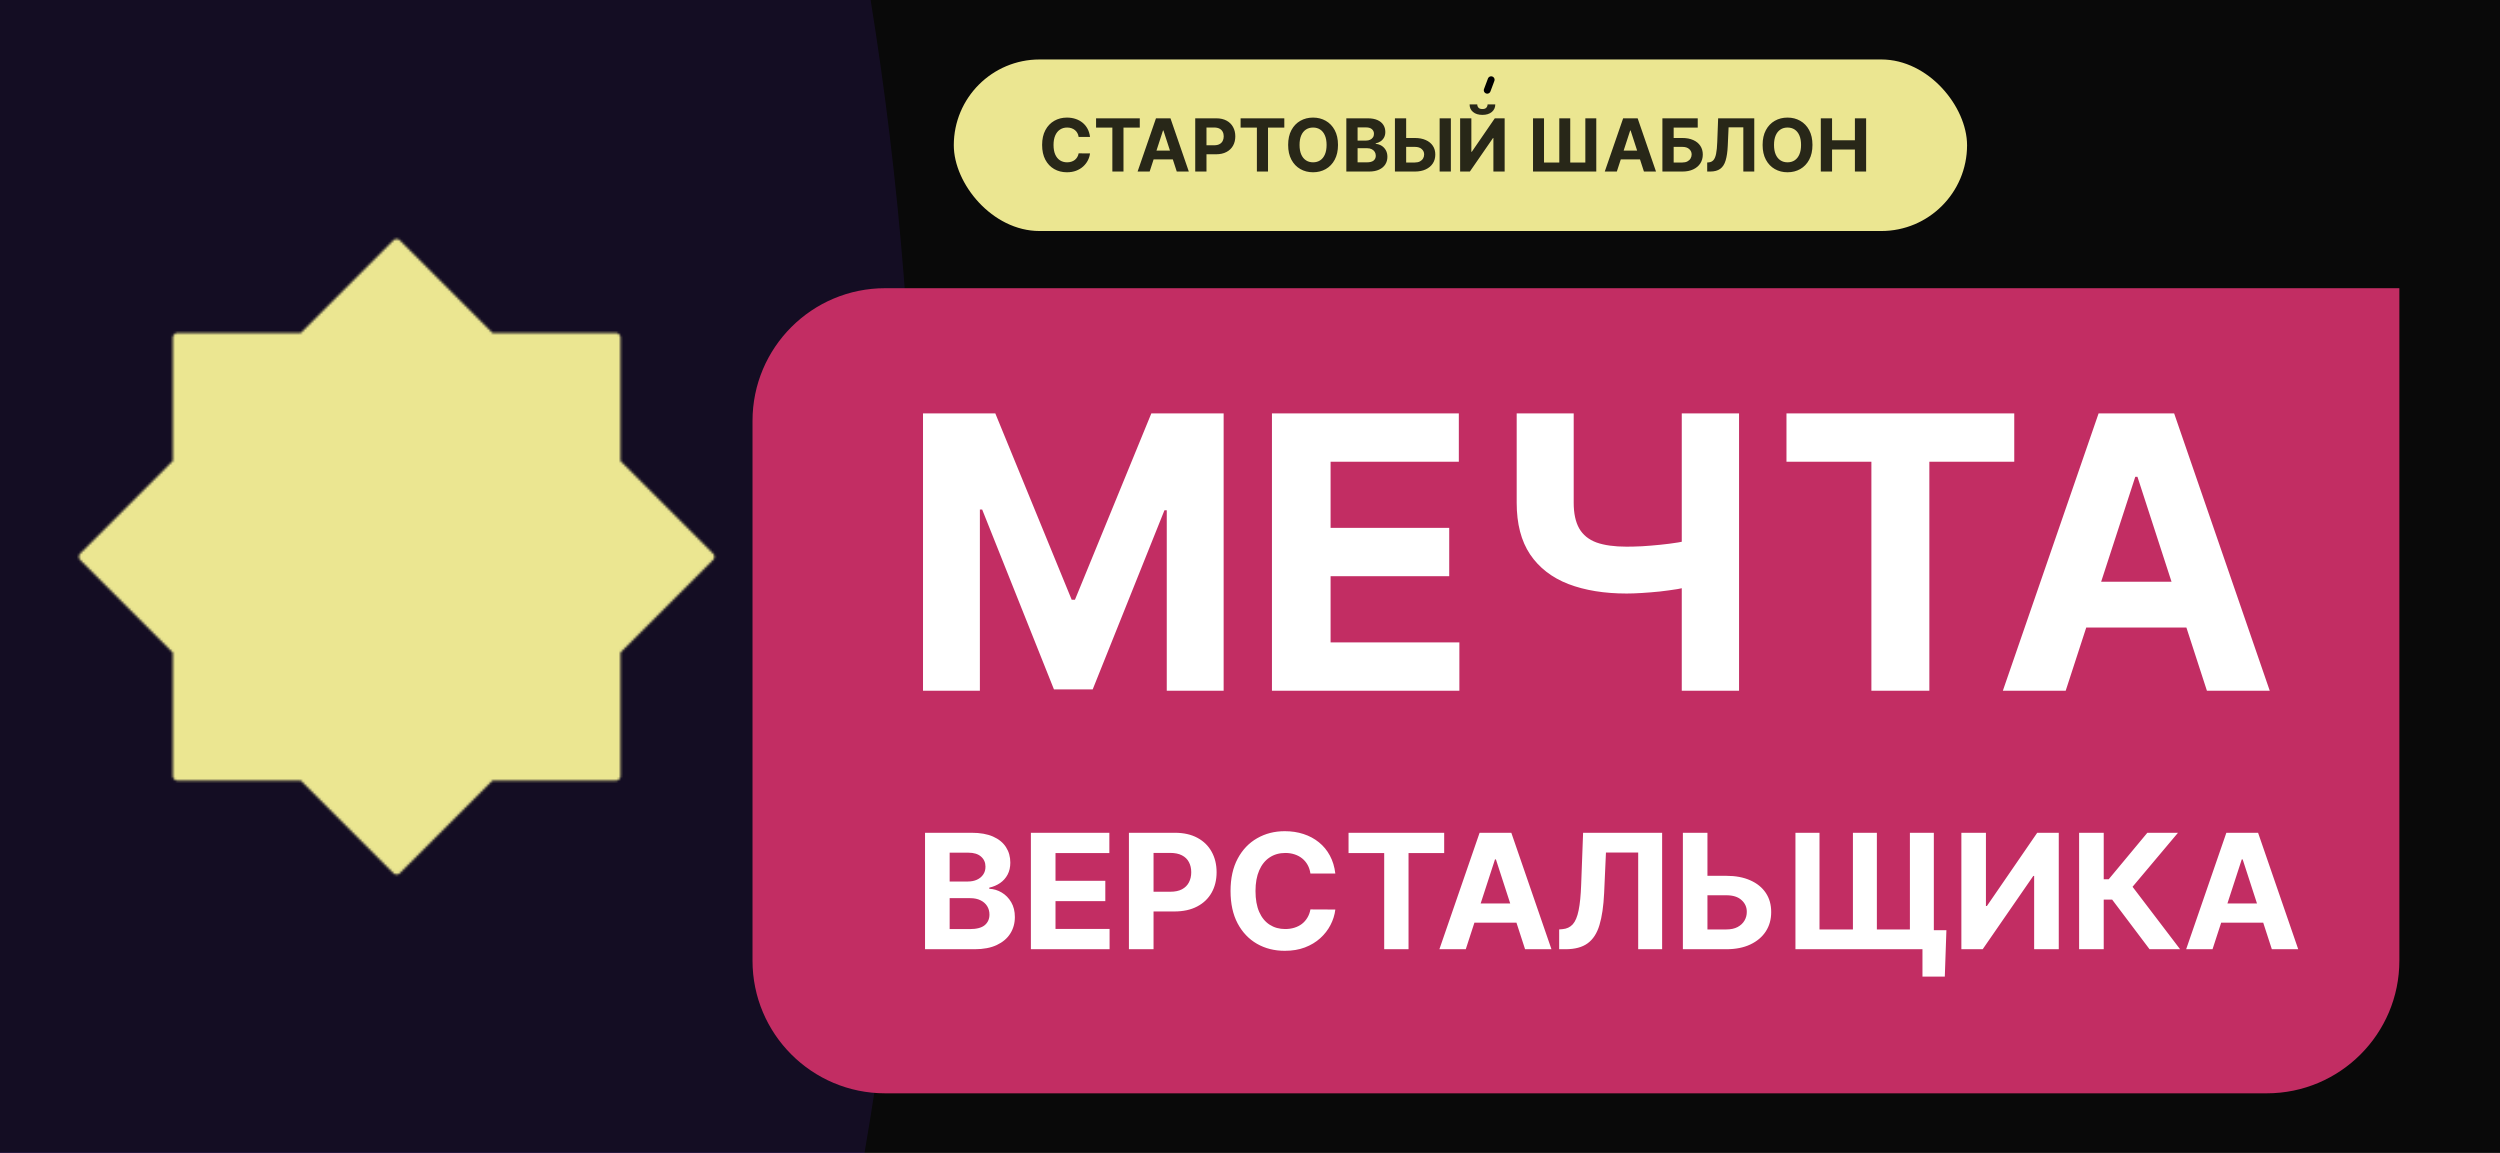 <svg width="1093" height="504" viewBox="0 0 1093 504" fill="none" xmlns="http://www.w3.org/2000/svg">
<rect x="0" y="0" width="1093" height="504" fill="#333333" stroke="none"/>
<path fill-rule="evenodd" clip-rule="evenodd" d="M377.976 504C392.399 420.253 400 333.256 400 244C400 160.414 393.334 78.81 380.642 0L0 0V504H377.976Z" fill="#774DD2"/>
<rect width="1093" height="504" fill="black" fill-opacity="0.83"/>
<path d="M329 184C329 151.967 354.967 126 387 126H1049V420C1049 452.033 1023.03 478 991 478H387C354.967 478 329 452.033 329 420V184Z" fill="#C22D63"/>
<rect x="417" y="26" width="443" height="75" rx="37.5" fill="#EBE691"/>
<path d="M404.425 415V364.091H424.808C428.554 364.091 431.677 364.646 434.18 365.756C436.682 366.867 438.563 368.408 439.822 370.38C441.082 372.335 441.712 374.589 441.712 377.141C441.712 379.13 441.314 380.878 440.518 382.386C439.723 383.878 438.629 385.104 437.237 386.065C435.862 387.01 434.287 387.681 432.514 388.079V388.576C434.453 388.659 436.268 389.206 437.958 390.217C439.665 391.228 441.049 392.644 442.109 394.467C443.17 396.274 443.7 398.428 443.7 400.93C443.7 403.632 443.029 406.043 441.687 408.164C440.361 410.269 438.397 411.934 435.795 413.161C433.194 414.387 429.987 415 426.175 415H404.425ZM415.188 406.2H423.963C426.963 406.2 429.15 405.629 430.526 404.485C431.901 403.325 432.589 401.784 432.589 399.862C432.589 398.453 432.249 397.21 431.57 396.133C430.89 395.056 429.921 394.21 428.661 393.597C427.418 392.984 425.935 392.678 424.212 392.678H415.188V406.2ZM415.188 385.394H423.168C424.643 385.394 425.952 385.137 427.095 384.624C428.255 384.093 429.167 383.348 429.83 382.386C430.509 381.425 430.849 380.273 430.849 378.931C430.849 377.092 430.194 375.608 428.885 374.482C427.592 373.355 425.753 372.791 423.366 372.791H415.188V385.394ZM450.704 415V364.091H485.008V372.965H461.468V385.096H483.243V393.97H461.468V406.126H485.107V415H450.704ZM493.565 415V364.091H513.651C517.512 364.091 520.801 364.828 523.519 366.303C526.237 367.762 528.308 369.792 529.734 372.393C531.175 374.979 531.896 377.962 531.896 381.342C531.896 384.723 531.167 387.706 529.709 390.291C528.25 392.876 526.138 394.89 523.37 396.332C520.619 397.773 517.288 398.494 513.377 398.494H500.575V389.869H511.637C513.709 389.869 515.415 389.512 516.758 388.8C518.117 388.071 519.128 387.068 519.79 385.792C520.47 384.499 520.81 383.016 520.81 381.342C520.81 379.652 520.47 378.177 519.79 376.918C519.128 375.642 518.117 374.656 516.758 373.96C515.399 373.247 513.675 372.891 511.587 372.891H504.329V415H493.565ZM583.806 381.914H572.918C572.719 380.505 572.313 379.254 571.7 378.161C571.087 377.05 570.3 376.106 569.339 375.327C568.377 374.548 567.267 373.951 566.008 373.537C564.765 373.123 563.414 372.915 561.956 372.915C559.321 372.915 557.026 373.57 555.07 374.879C553.115 376.172 551.598 378.061 550.521 380.547C549.444 383.016 548.905 386.016 548.905 389.545C548.905 393.175 549.444 396.224 550.521 398.693C551.615 401.162 553.14 403.027 555.095 404.286C557.05 405.546 559.313 406.175 561.881 406.175C563.323 406.175 564.657 405.985 565.883 405.604C567.126 405.223 568.228 404.667 569.189 403.938C570.151 403.192 570.946 402.289 571.576 401.229C572.222 400.168 572.67 398.958 572.918 397.599L583.806 397.649C583.524 399.986 582.82 402.24 581.693 404.411C580.583 406.565 579.083 408.496 577.194 410.202C575.321 411.893 573.084 413.235 570.482 414.229C567.897 415.207 564.972 415.696 561.707 415.696C557.166 415.696 553.106 414.669 549.527 412.614C545.964 410.559 543.147 407.584 541.075 403.69C539.02 399.795 537.993 395.08 537.993 389.545C537.993 383.994 539.037 379.271 541.125 375.376C543.213 371.482 546.047 368.516 549.626 366.477C553.206 364.422 557.233 363.395 561.707 363.395C564.657 363.395 567.391 363.809 569.91 364.638C572.446 365.466 574.691 366.676 576.647 368.267C578.602 369.841 580.193 371.772 581.42 374.059C582.662 376.346 583.458 378.964 583.806 381.914ZM589.585 372.965V364.091H631.396V372.965H615.811V415H605.171V372.965H589.585ZM640.836 415H629.302L646.877 364.091H660.748L678.297 415H666.763L654.011 375.724H653.613L640.836 415ZM640.115 394.989H667.36V403.391H640.115V394.989ZM681.665 415V406.349L683.107 406.225C684.963 406.076 686.463 405.372 687.607 404.112C688.75 402.836 689.603 400.806 690.167 398.022C690.747 395.221 691.12 391.46 691.286 386.737L692.131 364.091H726.683V415H716.218V372.717H702.124L701.328 390.44C701.063 396.141 700.384 400.798 699.29 404.411C698.213 408.023 696.489 410.691 694.119 412.415C691.766 414.138 688.543 415 684.45 415H681.665ZM742.642 382.908H754.773C758.816 382.908 762.296 383.563 765.213 384.872C768.146 386.165 770.408 387.996 771.999 390.366C773.59 392.736 774.377 395.528 774.361 398.743C774.377 401.941 773.59 404.767 771.999 407.219C770.408 409.656 768.146 411.561 765.213 412.937C762.296 414.312 758.816 415 754.773 415H735.756V364.091H746.495V406.349H754.773C756.712 406.349 758.344 406.001 759.67 405.305C760.996 404.593 761.998 403.656 762.678 402.496C763.374 401.32 763.713 400.036 763.697 398.643C763.713 396.622 762.951 394.915 761.41 393.523C759.885 392.114 757.673 391.41 754.773 391.41H742.642V382.908ZM850.967 406.673L850.271 426.982H840.502V415H836.35V406.673H850.967ZM784.969 364.091H795.484V406.349H810.1V364.091H820.566V406.349H835.008V364.091H845.473V415H784.969V364.091ZM857.511 364.091H868.249V396.108H868.672L890.671 364.091H900.092V415H889.329V382.958H888.956L866.832 415H857.511V364.091ZM939.784 415L923.428 393.299H919.749V415H908.985V364.091H919.749V384.425H921.911L938.815 364.091H952.213L932.352 387.706L953.133 415H939.784ZM967.321 415H955.787L973.361 364.091H987.232L1004.78 415H993.248L980.495 375.724H980.098L967.321 415ZM966.6 394.989H993.844V403.391H966.6V394.989Z" fill="white"/>
<path d="M476.557 59.875H471.58C471.489 59.231 471.303 58.659 471.023 58.159C470.742 57.651 470.383 57.22 469.943 56.864C469.504 56.508 468.996 56.235 468.42 56.045C467.852 55.856 467.235 55.761 466.568 55.761C465.364 55.761 464.314 56.061 463.42 56.659C462.527 57.25 461.833 58.114 461.341 59.25C460.848 60.379 460.602 61.75 460.602 63.364C460.602 65.023 460.848 66.417 461.341 67.546C461.841 68.674 462.538 69.526 463.432 70.102C464.326 70.678 465.36 70.966 466.534 70.966C467.193 70.966 467.803 70.879 468.364 70.704C468.932 70.53 469.436 70.276 469.875 69.943C470.314 69.602 470.678 69.189 470.966 68.704C471.261 68.22 471.466 67.667 471.58 67.046L476.557 67.068C476.428 68.136 476.106 69.167 475.591 70.159C475.083 71.144 474.398 72.026 473.534 72.807C472.678 73.579 471.655 74.193 470.466 74.648C469.284 75.095 467.947 75.318 466.455 75.318C464.379 75.318 462.523 74.849 460.886 73.909C459.258 72.97 457.97 71.61 457.023 69.829C456.083 68.049 455.614 65.894 455.614 63.364C455.614 60.826 456.091 58.667 457.045 56.886C458 55.106 459.295 53.75 460.932 52.818C462.568 51.879 464.409 51.409 466.455 51.409C467.803 51.409 469.053 51.599 470.205 51.977C471.364 52.356 472.39 52.909 473.284 53.636C474.178 54.356 474.905 55.239 475.466 56.284C476.034 57.33 476.398 58.526 476.557 59.875ZM479.199 55.784V51.727H498.312V55.784H491.188V75H486.324V55.784H479.199ZM502.628 75H497.355L505.389 51.727H511.73L519.753 75H514.48L508.651 57.045H508.469L502.628 75ZM502.298 65.852H514.753V69.693H502.298V65.852ZM522.554 75V51.727H531.736C533.501 51.727 535.005 52.064 536.247 52.739C537.49 53.405 538.437 54.333 539.088 55.523C539.747 56.705 540.077 58.068 540.077 59.614C540.077 61.159 539.743 62.523 539.077 63.705C538.41 64.886 537.444 65.807 536.179 66.466C534.921 67.125 533.399 67.454 531.611 67.454H525.759V63.511H530.815C531.762 63.511 532.543 63.349 533.156 63.023C533.777 62.689 534.24 62.231 534.543 61.648C534.853 61.057 535.009 60.379 535.009 59.614C535.009 58.841 534.853 58.167 534.543 57.591C534.24 57.008 533.777 56.557 533.156 56.239C532.535 55.913 531.747 55.75 530.793 55.75H527.474V75H522.554ZM542.386 55.784V51.727H561.5V55.784H554.375V75H549.511V55.784H542.386ZM584.972 63.364C584.972 65.901 584.491 68.061 583.528 69.841C582.574 71.621 581.271 72.981 579.619 73.921C577.975 74.852 576.127 75.318 574.074 75.318C572.006 75.318 570.15 74.849 568.506 73.909C566.862 72.97 565.563 71.61 564.608 69.829C563.653 68.049 563.176 65.894 563.176 63.364C563.176 60.826 563.653 58.667 564.608 56.886C565.563 55.106 566.862 53.75 568.506 52.818C570.15 51.879 572.006 51.409 574.074 51.409C576.127 51.409 577.975 51.879 579.619 52.818C581.271 53.75 582.574 55.106 583.528 56.886C584.491 58.667 584.972 60.826 584.972 63.364ZM579.983 63.364C579.983 61.72 579.737 60.333 579.244 59.205C578.759 58.076 578.074 57.22 577.188 56.636C576.301 56.053 575.263 55.761 574.074 55.761C572.884 55.761 571.847 56.053 570.96 56.636C570.074 57.22 569.384 58.076 568.892 59.205C568.407 60.333 568.165 61.72 568.165 63.364C568.165 65.008 568.407 66.394 568.892 67.523C569.384 68.651 570.074 69.508 570.96 70.091C571.847 70.674 572.884 70.966 574.074 70.966C575.263 70.966 576.301 70.674 577.188 70.091C578.074 69.508 578.759 68.651 579.244 67.523C579.737 66.394 579.983 65.008 579.983 63.364ZM588.616 75V51.727H597.935C599.647 51.727 601.075 51.981 602.219 52.489C603.363 52.996 604.223 53.701 604.798 54.602C605.374 55.496 605.662 56.526 605.662 57.693C605.662 58.602 605.48 59.401 605.116 60.091C604.753 60.773 604.253 61.333 603.616 61.773C602.988 62.205 602.268 62.511 601.457 62.693V62.92C602.344 62.958 603.173 63.208 603.946 63.67C604.726 64.133 605.359 64.78 605.844 65.614C606.329 66.439 606.571 67.424 606.571 68.568C606.571 69.803 606.264 70.905 605.651 71.875C605.045 72.837 604.147 73.599 602.957 74.159C601.768 74.72 600.302 75 598.56 75H588.616ZM593.537 70.977H597.548C598.92 70.977 599.92 70.716 600.548 70.193C601.177 69.663 601.491 68.958 601.491 68.079C601.491 67.436 601.336 66.867 601.026 66.375C600.715 65.883 600.272 65.496 599.696 65.216C599.128 64.936 598.45 64.796 597.662 64.796H593.537V70.977ZM593.537 61.466H597.185C597.859 61.466 598.457 61.349 598.98 61.114C599.51 60.871 599.927 60.53 600.23 60.091C600.541 59.651 600.696 59.125 600.696 58.511C600.696 57.67 600.397 56.992 599.798 56.477C599.207 55.962 598.366 55.705 597.276 55.705H593.537V61.466ZM613.011 60.33H618.557C620.405 60.33 621.996 60.629 623.33 61.227C624.67 61.818 625.705 62.655 626.432 63.739C627.159 64.822 627.519 66.099 627.511 67.568C627.519 69.03 627.159 70.322 626.432 71.443C625.705 72.557 624.67 73.428 623.33 74.057C621.996 74.686 620.405 75 618.557 75H609.864V51.727H614.773V71.046H618.557C619.443 71.046 620.189 70.886 620.795 70.568C621.402 70.242 621.86 69.814 622.17 69.284C622.489 68.746 622.644 68.159 622.636 67.523C622.644 66.599 622.295 65.818 621.591 65.182C620.894 64.538 619.883 64.216 618.557 64.216H613.011V60.33ZM634.318 51.727V75H629.409V51.727H634.318ZM638.366 51.727H643.276V66.364H643.469L653.526 51.727H657.832V75H652.912V60.352H652.741L642.628 75H638.366V51.727ZM650.366 45.636H653.741C653.734 47.015 653.223 48.125 652.207 48.966C651.2 49.807 649.836 50.227 648.116 50.227C646.389 50.227 645.022 49.807 644.014 48.966C643.007 48.125 642.503 47.015 642.503 45.636H645.855C645.848 46.159 646.014 46.629 646.355 47.045C646.704 47.462 647.291 47.67 648.116 47.67C648.92 47.67 649.495 47.466 649.844 47.057C650.192 46.648 650.366 46.174 650.366 45.636ZM670.236 51.727H675.043V71.046H681.724V51.727H686.509V71.046H693.111V51.727H697.895V75H670.236V51.727ZM706.878 75H701.605L709.639 51.727H715.98L724.003 75H718.73L712.901 57.045H712.719L706.878 75ZM706.548 65.852H719.003V69.693H706.548V65.852ZM726.804 75V51.727H742.247V55.784H731.724V60.33H735.509C737.349 60.33 738.937 60.629 740.27 61.227C741.611 61.818 742.645 62.655 743.372 63.739C744.099 64.822 744.463 66.099 744.463 67.568C744.463 69.03 744.099 70.322 743.372 71.443C742.645 72.557 741.611 73.428 740.27 74.057C738.937 74.686 737.349 75 735.509 75H726.804ZM731.724 71.046H735.509C736.387 71.046 737.13 70.886 737.736 70.568C738.342 70.242 738.8 69.814 739.111 69.284C739.429 68.746 739.588 68.159 739.588 67.523C739.588 66.599 739.236 65.818 738.531 65.182C737.834 64.538 736.827 64.216 735.509 64.216H731.724V71.046ZM746.386 75V71.046L747.045 70.989C747.894 70.921 748.58 70.599 749.102 70.023C749.625 69.439 750.015 68.511 750.273 67.239C750.538 65.958 750.708 64.239 750.784 62.08L751.17 51.727H766.966V75H762.182V55.67H755.739L755.375 63.773C755.254 66.379 754.943 68.508 754.443 70.159C753.951 71.811 753.163 73.03 752.08 73.818C751.004 74.606 749.53 75 747.659 75H746.386ZM792.409 63.364C792.409 65.901 791.928 68.061 790.966 69.841C790.011 71.621 788.708 72.981 787.057 73.921C785.413 74.852 783.564 75.318 781.511 75.318C779.443 75.318 777.587 74.849 775.943 73.909C774.299 72.97 773 71.61 772.045 69.829C771.091 68.049 770.614 65.894 770.614 63.364C770.614 60.826 771.091 58.667 772.045 56.886C773 55.106 774.299 53.75 775.943 52.818C777.587 51.879 779.443 51.409 781.511 51.409C783.564 51.409 785.413 51.879 787.057 52.818C788.708 53.75 790.011 55.106 790.966 56.886C791.928 58.667 792.409 60.826 792.409 63.364ZM787.42 63.364C787.42 61.72 787.174 60.333 786.682 59.205C786.197 58.076 785.511 57.22 784.625 56.636C783.739 56.053 782.701 55.761 781.511 55.761C780.322 55.761 779.284 56.053 778.398 56.636C777.511 57.22 776.822 58.076 776.33 59.205C775.845 60.333 775.602 61.72 775.602 63.364C775.602 65.008 775.845 66.394 776.33 67.523C776.822 68.651 777.511 69.508 778.398 70.091C779.284 70.674 780.322 70.966 781.511 70.966C782.701 70.966 783.739 70.674 784.625 70.091C785.511 69.508 786.197 68.651 786.682 67.523C787.174 66.394 787.42 65.008 787.42 63.364ZM796.054 75V51.727H800.974V61.33H810.963V51.727H815.872V75H810.963V65.386H800.974V75H796.054Z" fill="black" fill-opacity="0.83"/>
<path d="M403.539 180.747H435.154L468.546 262.214H469.967L503.359 180.747H534.975V302H510.109V223.079H509.102L477.723 301.408H460.79L429.411 222.783H428.405V302H403.539V180.747ZM556.097 302V180.747H637.8V201.883H581.733V230.776H633.597V251.912H581.733V280.864H638.037V302H556.097ZM663.096 180.747H688.021V219.823C688.021 224.48 688.831 228.23 690.449 231.072C692.067 233.874 694.574 235.907 697.968 237.17C701.402 238.393 705.803 239.005 711.171 239.005C713.065 239.005 715.295 238.946 717.861 238.828C720.427 238.67 723.071 238.453 725.795 238.176C728.558 237.9 731.163 237.565 733.61 237.17C736.057 236.775 738.09 236.321 739.708 235.808V256.056C738.05 256.609 735.978 257.102 733.491 257.537C731.044 257.931 728.459 258.287 725.735 258.602C723.012 258.879 720.367 259.096 717.802 259.254C715.236 259.411 713.026 259.49 711.171 259.49C701.422 259.49 692.936 258.109 685.712 255.346C678.489 252.544 672.904 248.222 668.957 242.38C665.05 236.538 663.096 229.019 663.096 219.823V180.747ZM735.268 180.747H760.311V302H735.268V180.747ZM781.048 201.883V180.747H880.632V201.883H843.51V302H818.17V201.883H781.048ZM903.115 302H875.644L917.502 180.747H950.539L992.338 302H964.867L934.494 208.455H933.547L903.115 302ZM901.398 254.339H966.288V274.351H901.398V254.339Z" fill="white"/>
<path d="M651.935 34.862C651.333 36.383 650.773 37.912 650.215 39.449" stroke="black" stroke-width="3" stroke-linecap="round"/>
<mask id="mask0_182_23" style="mask-type:luminance" maskUnits="userSpaceOnUse" x="34" y="104" width="279" height="279">
<path d="M173.417 106.5L132.342 147.575H77.575V202.342L36.5 243.417L77.575 284.492V339.258H132.342L173.417 380.333L214.492 339.258H269.258V284.492L310.333 243.417L269.258 202.342V147.575H214.492L173.417 106.5Z" fill="white" stroke="white" stroke-width="4" stroke-linejoin="round"/>
<path d="M173.417 284.492C184.31 284.492 194.758 280.164 202.461 272.461C210.164 264.758 214.492 254.31 214.492 243.417C214.492 232.523 210.164 222.075 202.461 214.372C194.758 206.669 184.31 202.342 173.417 202.342C162.523 202.342 152.075 206.669 144.372 214.372C136.669 222.075 132.342 232.523 132.342 243.417C132.342 254.31 136.669 264.758 144.372 272.461C152.075 280.164 162.523 284.492 173.417 284.492Z" fill="black" stroke="black" stroke-width="4" stroke-linejoin="round"/>
</mask>
<g mask="url(#mask0_182_23)">
<path d="M9.117 79.117H337.717V407.717H9.117V79.117Z" fill="#EBE691"/>
</g>
</svg>
